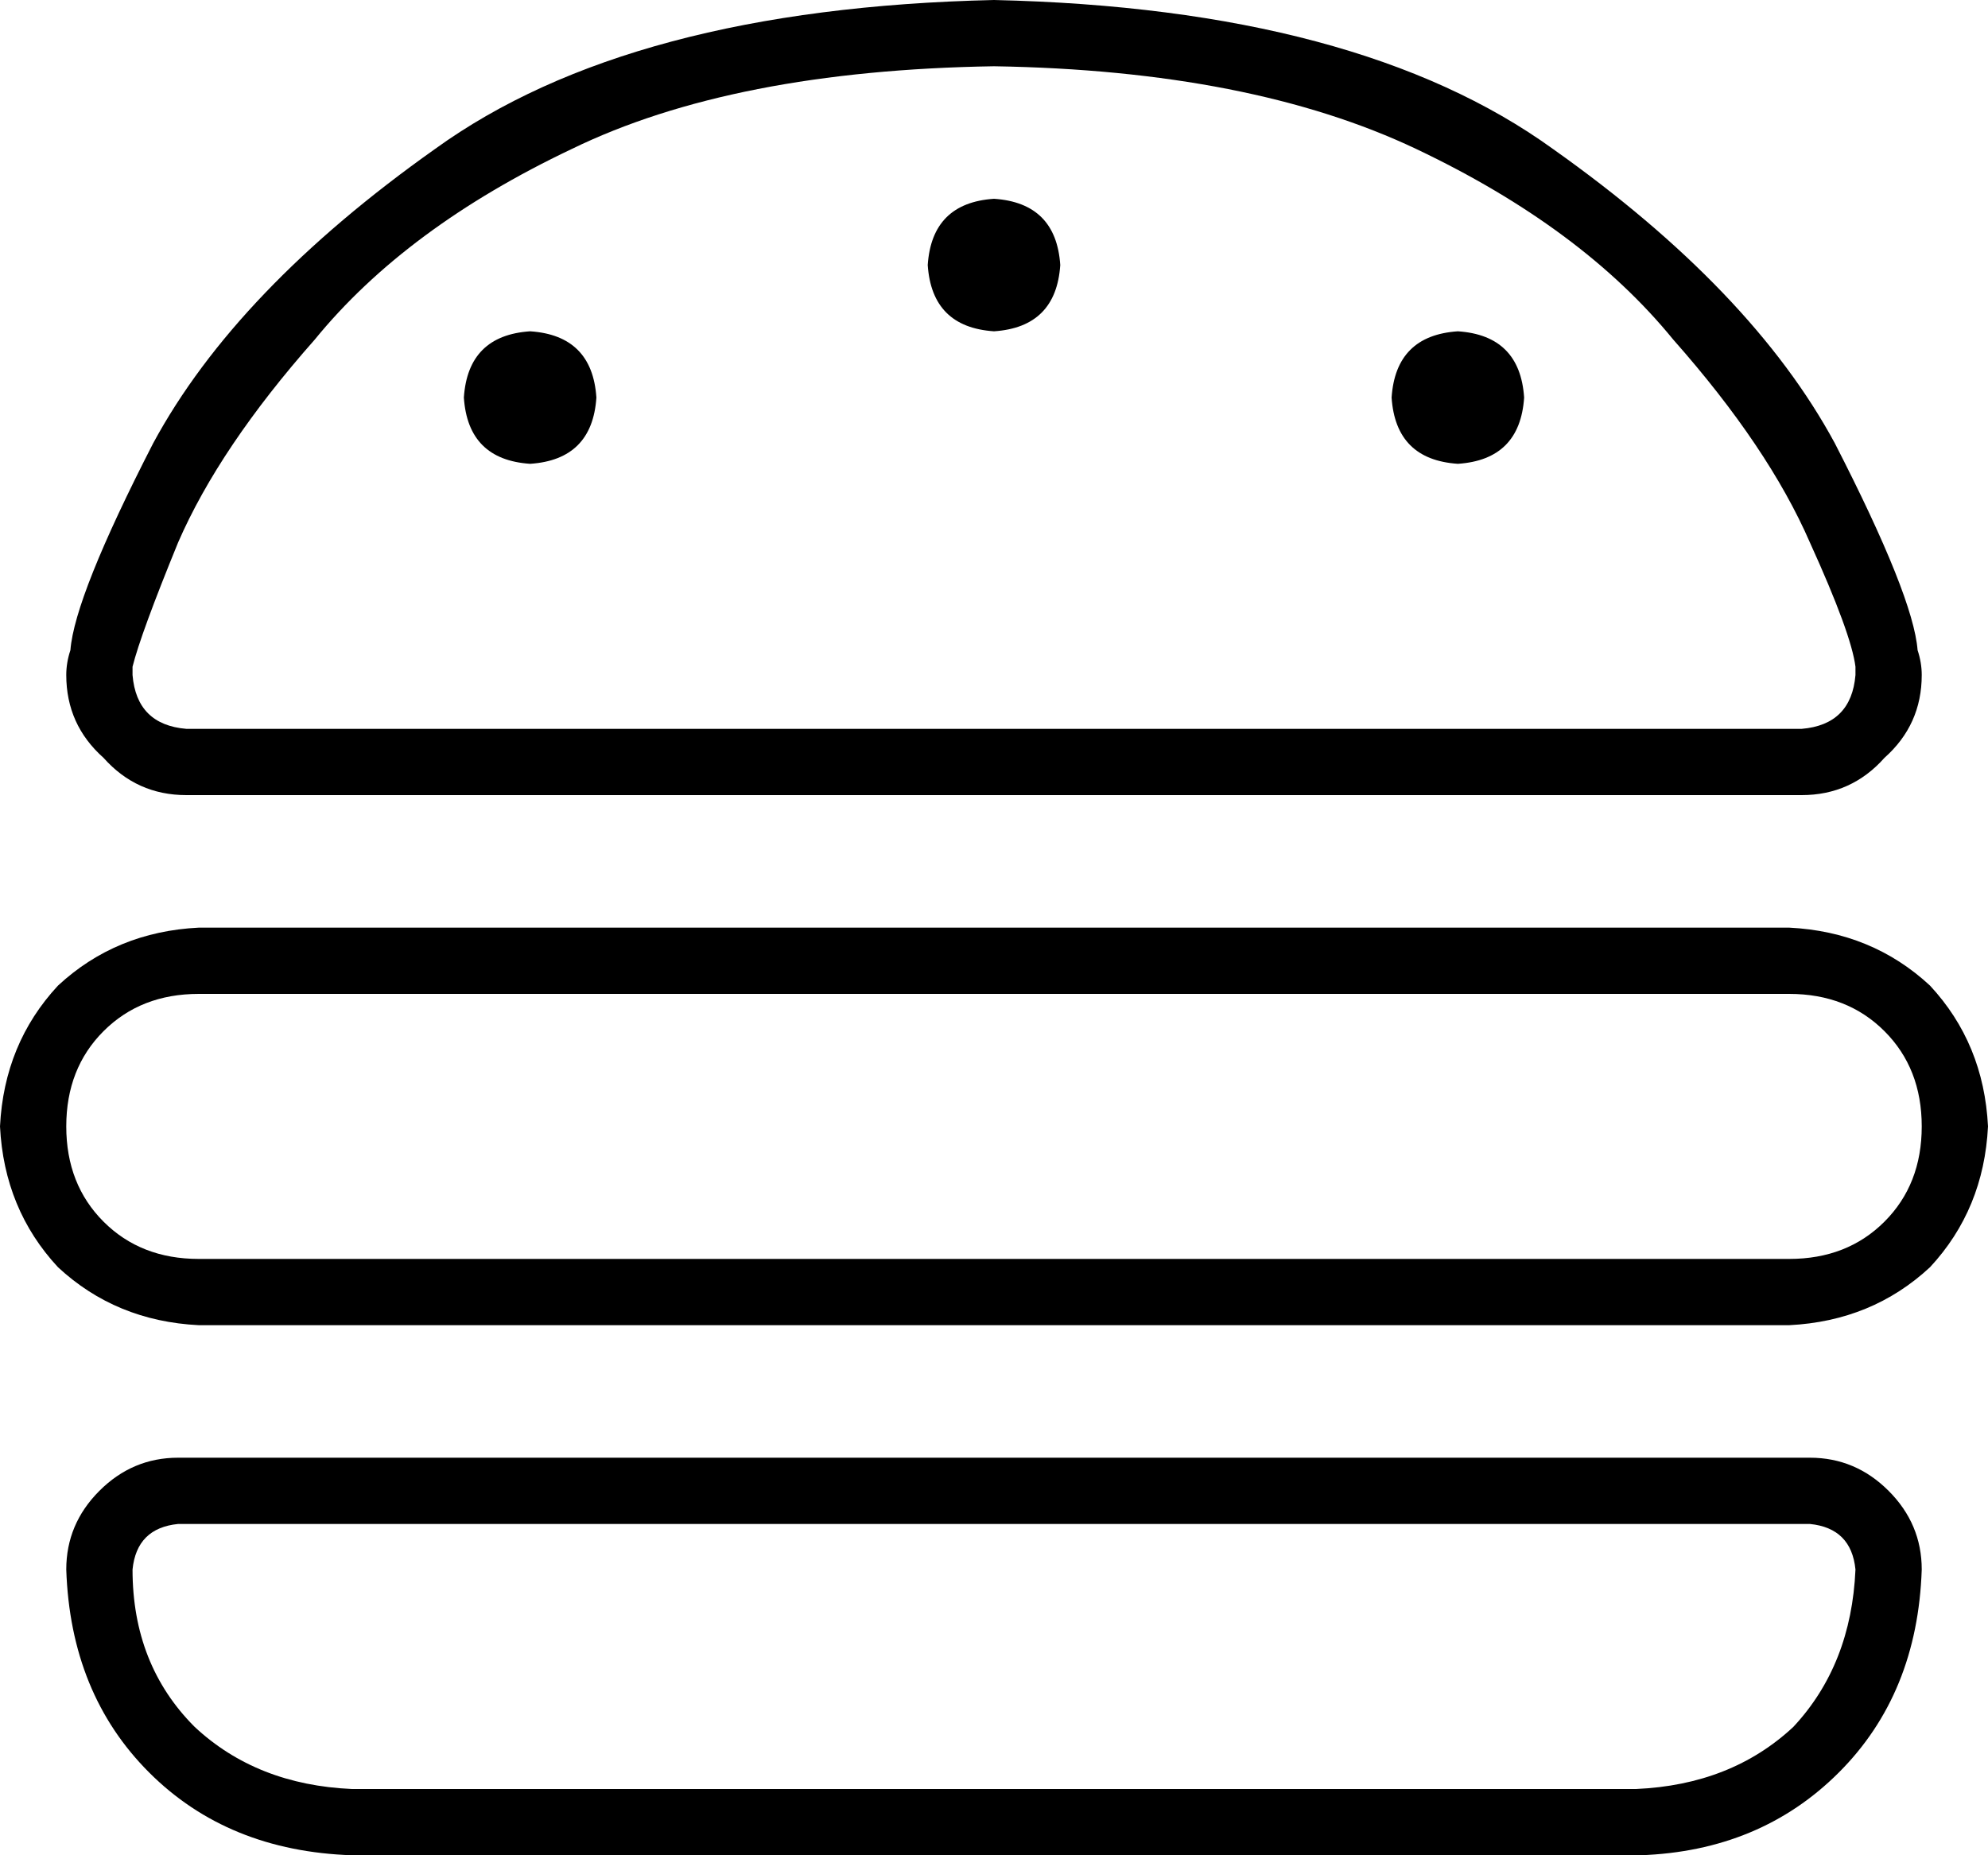 <svg xmlns="http://www.w3.org/2000/svg" viewBox="0 0 480 448">
  <path d="M 435 176 L 45 176 L 435 176 L 45 176 Q 33 175 32 163 Q 32 162 32 161 Q 34 153 43 131 Q 53 108 76 82 Q 98 55 138 36 Q 177 17 240 16 Q 302 17 342 36 Q 382 55 404 82 Q 427 108 437 131 Q 447 153 448 161 Q 448 162 448 163 Q 447 175 435 176 L 435 176 Z M 45 192 L 435 192 L 45 192 L 435 192 Q 447 192 455 183 Q 464 175 464 163 Q 464 160 463 157 Q 462 144 443 107 Q 423 70 375 36 Q 328 2 240 0 Q 152 2 105 36 Q 57 70 37 107 Q 18 144 17 157 Q 16 160 16 163 Q 16 175 25 183 Q 33 192 45 192 L 45 192 Z M 432 240 Q 446 240 455 249 L 455 249 L 455 249 Q 464 258 464 272 Q 464 286 455 295 Q 446 304 432 304 L 48 304 L 48 304 Q 34 304 25 295 Q 16 286 16 272 Q 16 258 25 249 Q 34 240 48 240 L 432 240 L 432 240 Z M 0 272 Q 1 292 14 306 L 14 306 L 14 306 Q 28 319 48 320 L 432 320 L 432 320 Q 452 319 466 306 Q 479 292 480 272 Q 479 252 466 238 Q 452 225 432 224 L 48 224 L 48 224 Q 28 225 14 238 Q 1 252 0 272 L 0 272 Z M 437 368 Q 447 369 448 379 Q 447 402 433 417 Q 418 431 395 432 L 85 432 L 85 432 Q 62 431 47 417 Q 32 402 32 379 Q 33 369 43 368 L 436 368 L 437 368 Z M 16 379 Q 17 409 36 428 L 36 428 L 36 428 Q 55 447 85 448 L 396 448 L 396 448 Q 425 447 444 428 Q 463 409 464 379 Q 464 368 456 360 Q 448 352 437 352 L 43 352 L 43 352 Q 32 352 24 360 Q 16 368 16 379 L 16 379 Z M 128 112 Q 143 111 144 96 Q 143 81 128 80 Q 113 81 112 96 Q 113 111 128 112 L 128 112 Z M 368 96 Q 367 81 352 80 Q 337 81 336 96 Q 337 111 352 112 Q 367 111 368 96 L 368 96 Z M 240 80 Q 255 79 256 64 Q 255 49 240 48 Q 225 49 224 64 Q 225 79 240 80 L 240 80 Z" />
</svg>